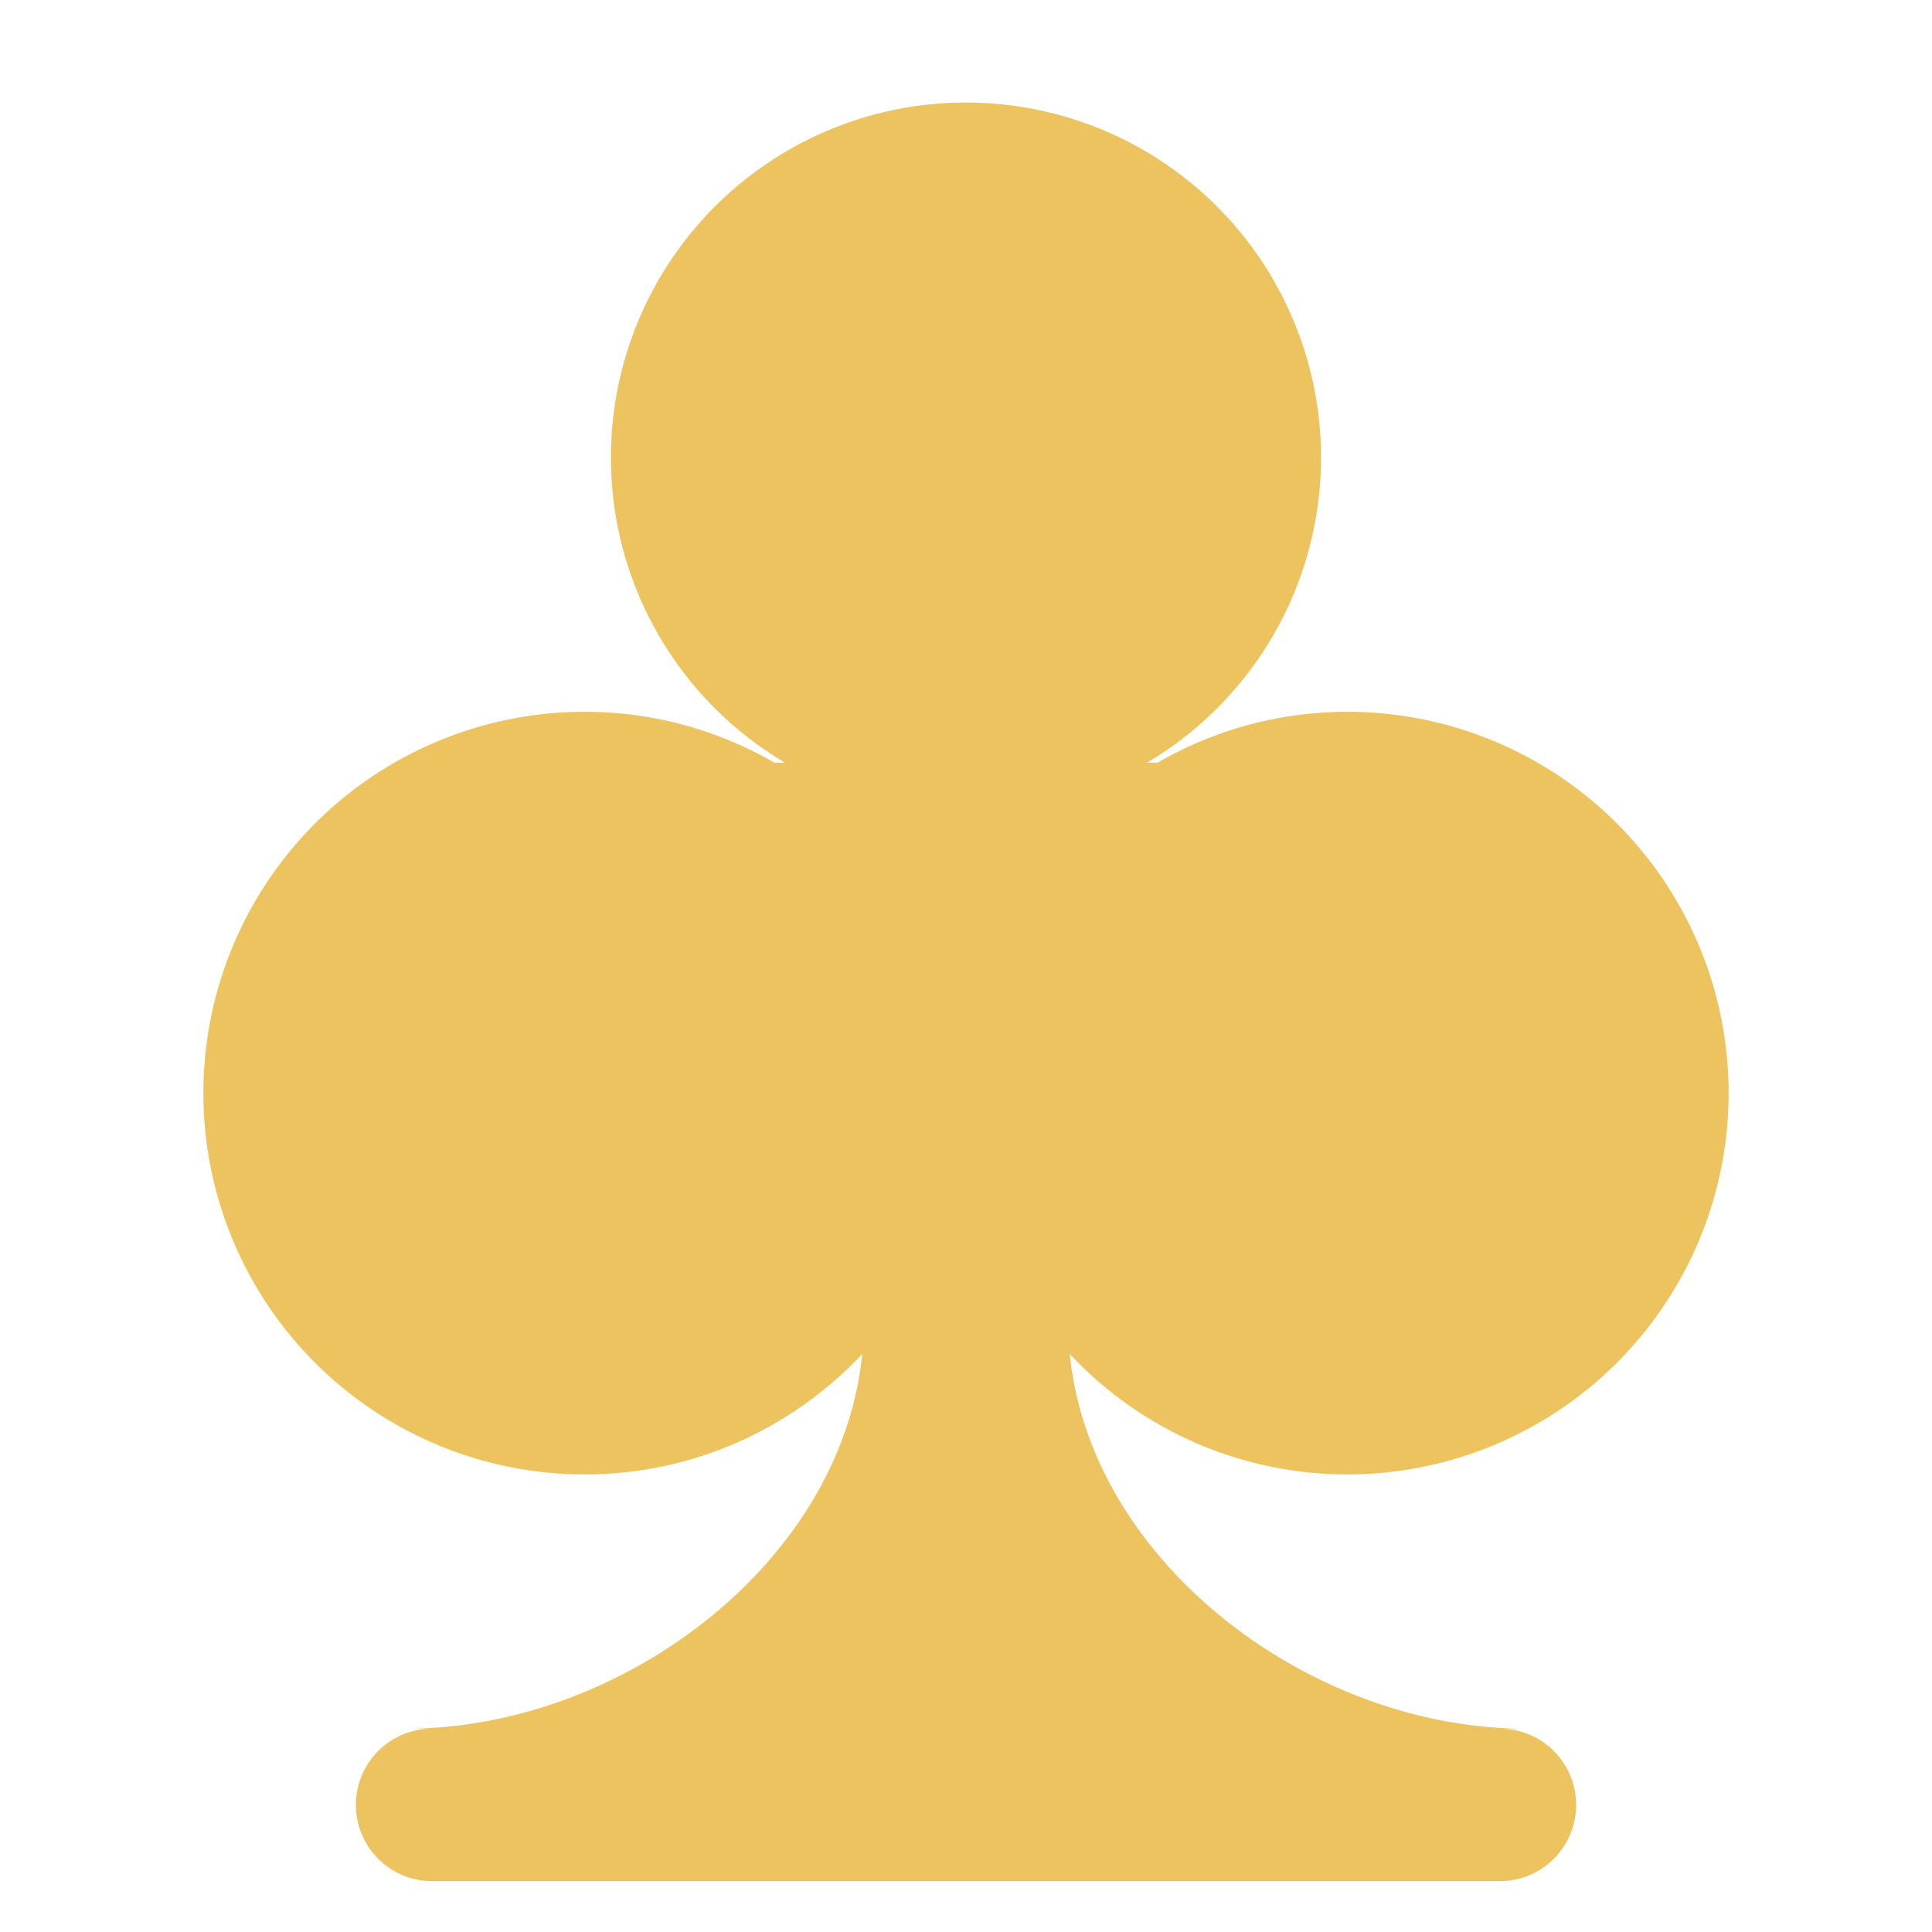<svg xmlns="http://www.w3.org/2000/svg" viewBox="0 0 47.5 47.5" id="Club">
  <defs>
    <clipPath id="a">
      <path d="M0 38h38V0H0v38Z" fill="#edc35f" class="color000000 svgShape"></path>
    </clipPath>
  </defs>
  <g clip-path="url(#a)" transform="matrix(1.25 0 0 -1.25 0 47.5)" fill="#edc35f" class="color000000 svgShape">
    <path d="M26.5 9a7.5 7.5 0 0 1 7.5 7.5 7.5 7.5 0 0 1-7.5 7.5 7.45 7.45 0 0 1-3.73-1h-.209a6.973 6.973 0 0 1 3.422 6 6.983 6.983 0 1 1-13.967 0 6.972 6.972 0 0 1 3.423-6h-.208c-1.1.633-2.371 1-3.731 1a7.5 7.5 0 0 1 0-15c2.155 0 4.091.914 5.459 2.368C16.549 7.247 12.205 4 8 4h.5a1.5 1.5 0 1 1 0-3h21a1.5 1.5 0 0 1 0 3h.5c-4.205 0-8.549 3.248-8.959 7.369A7.47 7.47 0 0 1 26.5 9" fill="#edc35f" class="color000000 svgShape"></path>
  </g>
</svg>
